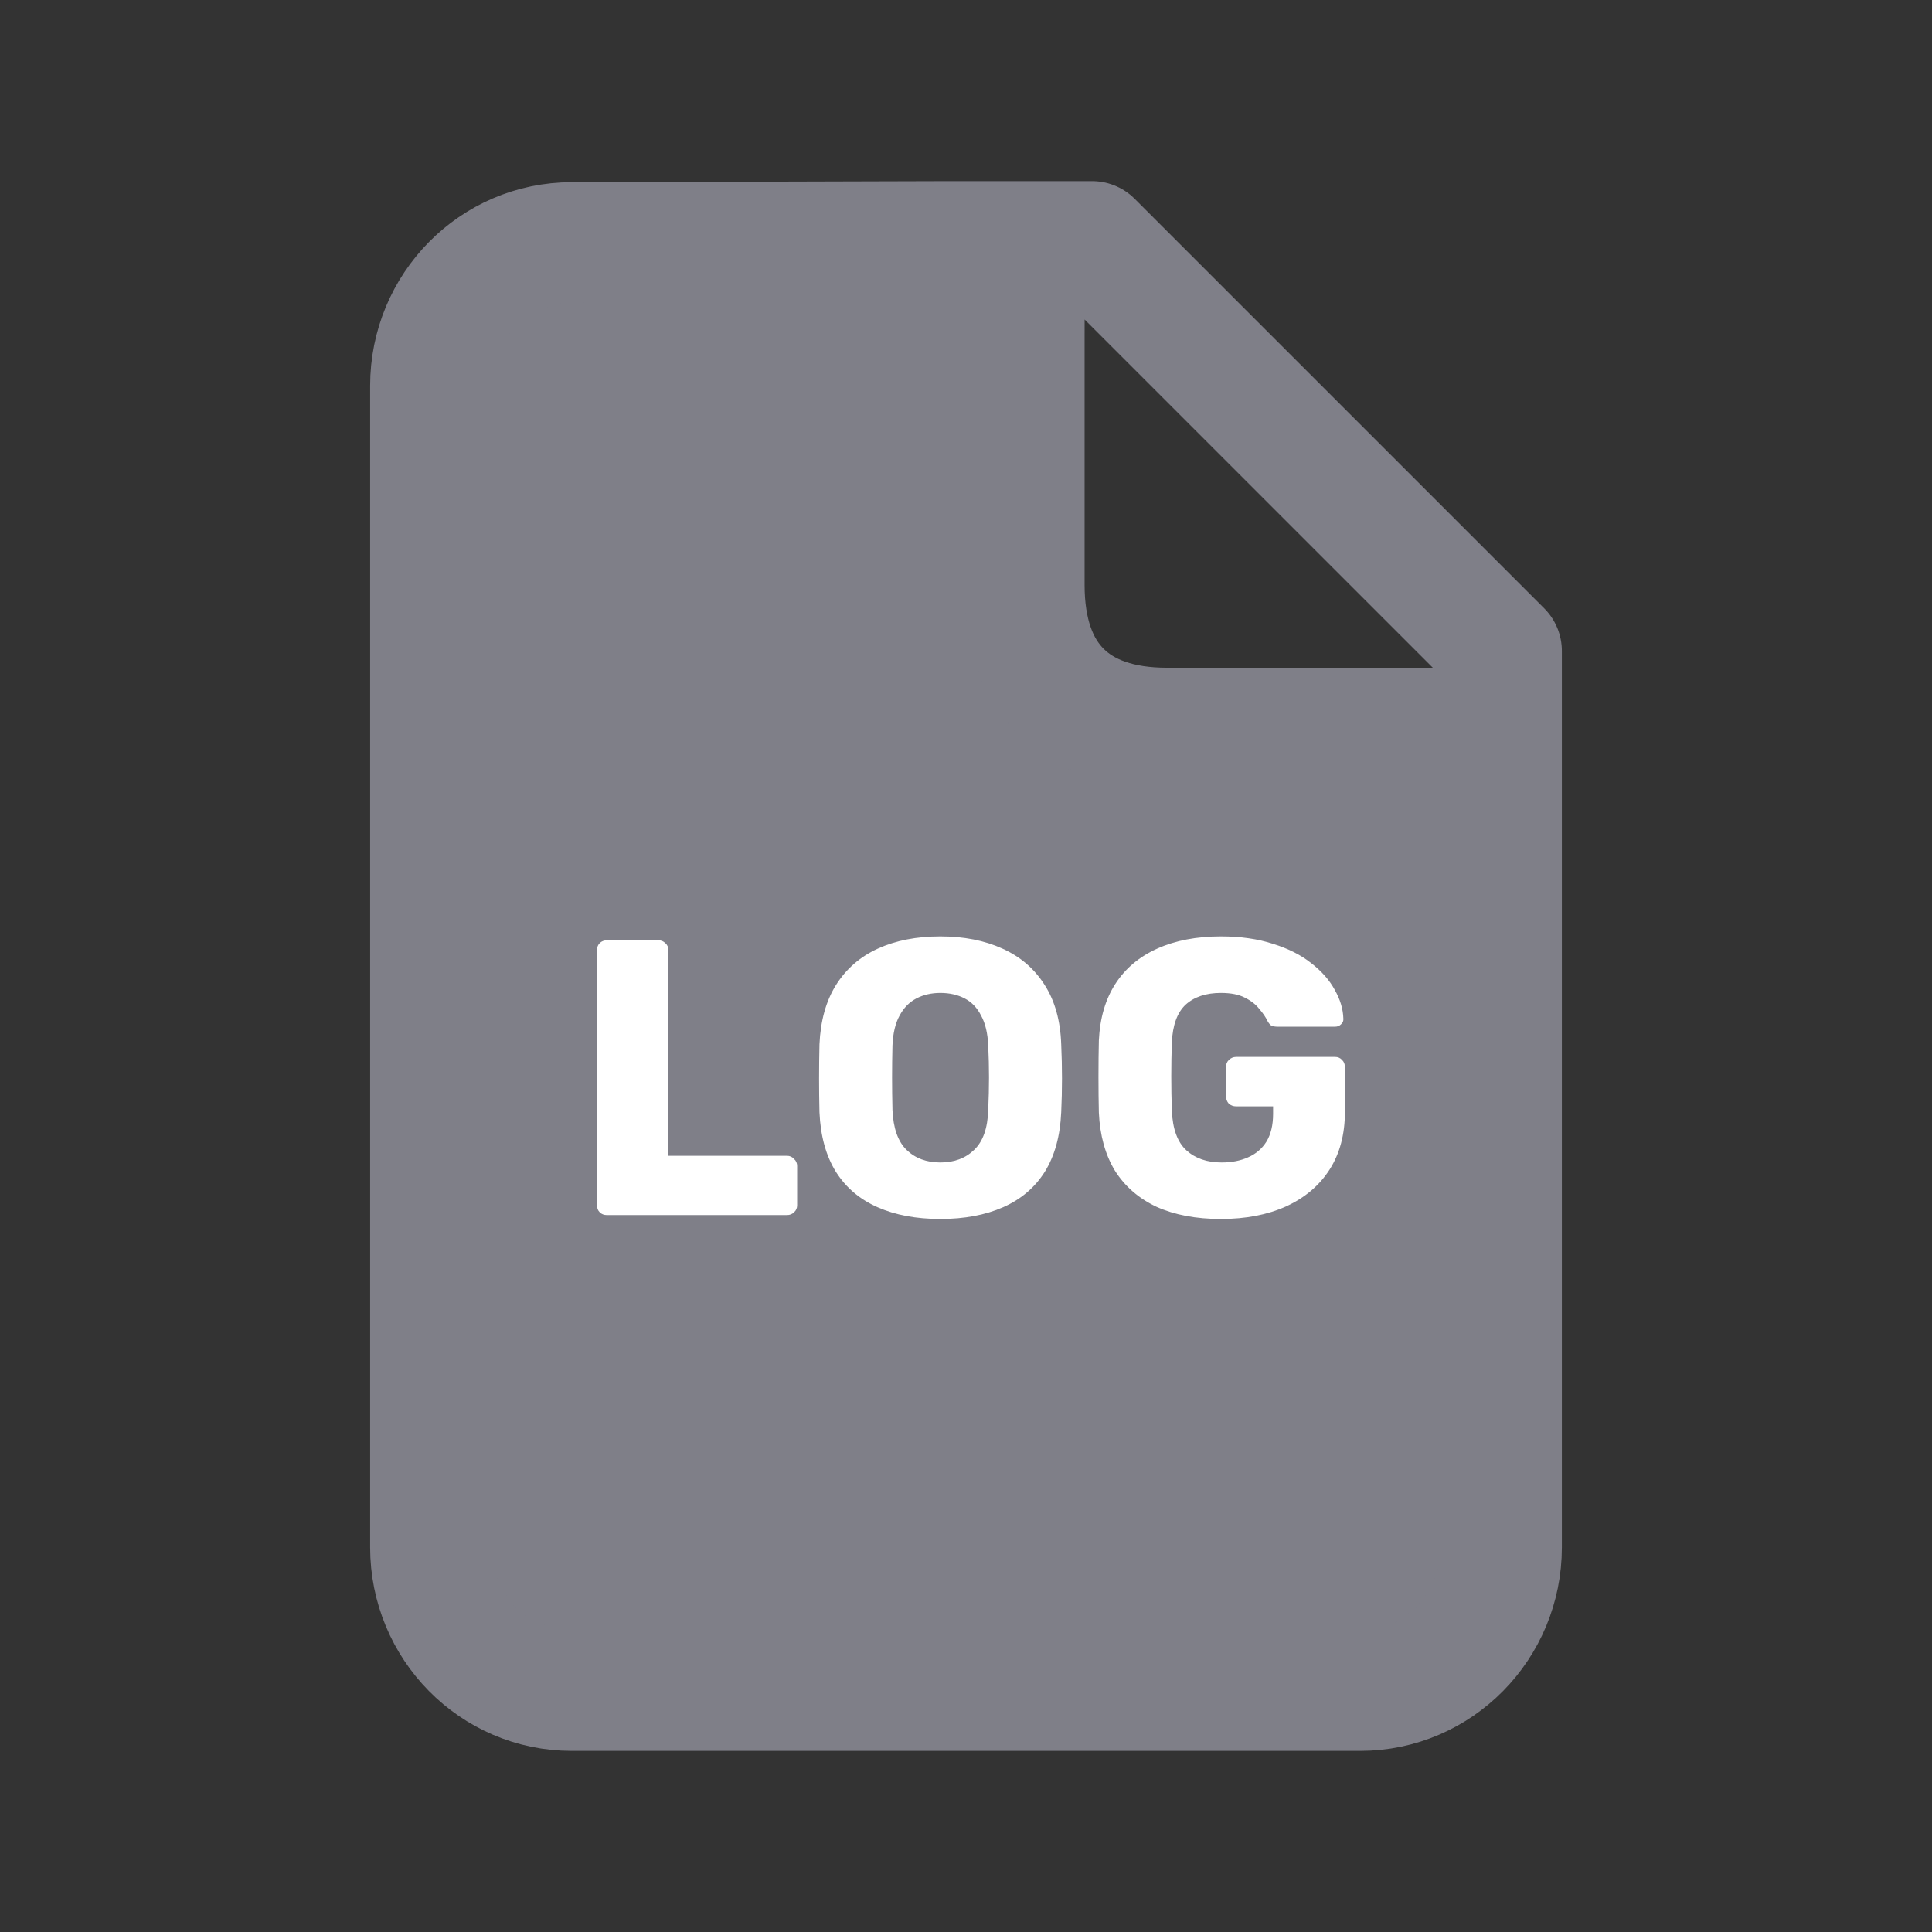 <svg width="128" height="128" viewBox="0 0 128 128" fill="none" xmlns="http://www.w3.org/2000/svg">
<rect x="0" y="0" width="128" height="128" fill="#333333" stroke="none"/>
<path d="M99.478 102.512C99.478 107.752 95.289 112 90.121 112H37.879C32.711 112 28.522 107.752 28.522 102.512V25.558C28.522 20.318 32.711 16.071 37.879 16.071L62.956 16C68.155 16 67.857 17.287 67.857 22.558V38.757C67.857 44.941 71.204 48.238 77.315 48.238H93.099C99.597 48.238 99.478 49.051 99.478 54.321V102.512Z" fill="#7F7F88"/>
<path d="M62.956 16H72.348L99.478 43.13V54.321M62.956 16L37.879 16.071C32.711 16.071 28.522 20.318 28.522 25.558V102.512C28.522 107.752 32.711 112 37.879 112H90.121C95.289 112 99.478 107.752 99.478 102.512V54.321M62.956 16C68.155 16 67.857 17.287 67.857 22.558V38.757C67.857 44.941 71.204 48.238 77.315 48.238H93.099C99.597 48.238 99.478 49.051 99.478 54.321" stroke="#7F7F88" stroke-width="8" stroke-linecap="round" stroke-linejoin="round"/>
<path d="M40.203 80.5C40.013 80.5 39.857 80.439 39.735 80.318C39.614 80.197 39.553 80.041 39.553 79.85V62.95C39.553 62.759 39.614 62.603 39.735 62.482C39.857 62.361 40.013 62.3 40.203 62.3H43.635C43.809 62.3 43.956 62.361 44.077 62.482C44.216 62.603 44.285 62.759 44.285 62.95V76.574H52.137C52.328 76.574 52.484 76.643 52.605 76.782C52.744 76.903 52.813 77.059 52.813 77.25V79.85C52.813 80.041 52.744 80.197 52.605 80.318C52.484 80.439 52.328 80.5 52.137 80.5H40.203ZM62.3 80.76C60.705 80.76 59.319 80.5 58.14 79.98C56.961 79.46 56.043 78.68 55.384 77.64C54.725 76.583 54.361 75.265 54.292 73.688C54.275 72.943 54.266 72.197 54.266 71.452C54.266 70.707 54.275 69.953 54.292 69.19C54.361 67.63 54.725 66.321 55.384 65.264C56.06 64.189 56.987 63.383 58.166 62.846C59.345 62.309 60.723 62.04 62.3 62.04C63.86 62.04 65.229 62.309 66.408 62.846C67.604 63.383 68.54 64.189 69.216 65.264C69.892 66.321 70.256 67.63 70.308 69.19C70.343 69.953 70.36 70.707 70.36 71.452C70.36 72.197 70.343 72.943 70.308 73.688C70.239 75.265 69.875 76.583 69.216 77.64C68.557 78.68 67.639 79.46 66.46 79.98C65.281 80.5 63.895 80.76 62.3 80.76ZM62.3 77.016C63.219 77.016 63.964 76.739 64.536 76.184C65.125 75.629 65.437 74.745 65.472 73.532C65.507 72.769 65.524 72.05 65.524 71.374C65.524 70.698 65.507 69.996 65.472 69.268C65.437 68.453 65.281 67.795 65.004 67.292C64.744 66.772 64.38 66.391 63.912 66.148C63.444 65.905 62.907 65.784 62.3 65.784C61.711 65.784 61.182 65.905 60.714 66.148C60.246 66.391 59.873 66.772 59.596 67.292C59.319 67.795 59.163 68.453 59.128 69.268C59.111 69.996 59.102 70.698 59.102 71.374C59.102 72.05 59.111 72.769 59.128 73.532C59.18 74.745 59.492 75.629 60.064 76.184C60.636 76.739 61.381 77.016 62.3 77.016ZM80.888 80.76C79.241 80.76 77.82 80.491 76.624 79.954C75.445 79.399 74.526 78.602 73.868 77.562C73.226 76.505 72.871 75.222 72.802 73.714C72.784 72.969 72.776 72.18 72.776 71.348C72.776 70.499 72.784 69.693 72.802 68.93C72.871 67.457 73.235 66.209 73.894 65.186C74.552 64.163 75.48 63.383 76.676 62.846C77.872 62.309 79.276 62.04 80.888 62.04C82.188 62.04 83.34 62.205 84.346 62.534C85.351 62.846 86.192 63.271 86.868 63.808C87.561 64.345 88.081 64.935 88.428 65.576C88.792 66.217 88.982 66.85 89 67.474C89.017 67.63 88.965 67.76 88.844 67.864C88.74 67.968 88.61 68.02 88.454 68.02H84.658C84.467 68.02 84.32 67.994 84.216 67.942C84.129 67.873 84.051 67.777 83.982 67.656C83.86 67.396 83.678 67.127 83.436 66.85C83.21 66.555 82.89 66.304 82.474 66.096C82.075 65.888 81.546 65.784 80.888 65.784C79.9 65.784 79.12 66.044 78.548 66.564C77.993 67.084 77.69 67.916 77.638 69.06C77.586 70.551 77.586 72.059 77.638 73.584C77.69 74.797 78.01 75.673 78.6 76.21C79.189 76.747 79.969 77.016 80.94 77.016C81.598 77.016 82.179 76.903 82.682 76.678C83.202 76.453 83.609 76.106 83.904 75.638C84.198 75.153 84.346 74.537 84.346 73.792V73.298H81.902C81.711 73.298 81.546 73.237 81.408 73.116C81.286 72.977 81.226 72.813 81.226 72.622V70.698C81.226 70.507 81.286 70.351 81.408 70.23C81.546 70.091 81.711 70.022 81.902 70.022H88.454C88.644 70.022 88.8 70.091 88.922 70.23C89.043 70.351 89.104 70.507 89.104 70.698V73.662C89.104 75.153 88.766 76.427 88.09 77.484C87.414 78.541 86.452 79.356 85.204 79.928C83.973 80.483 82.534 80.76 80.888 80.76Z" fill="white"/>
</svg>
